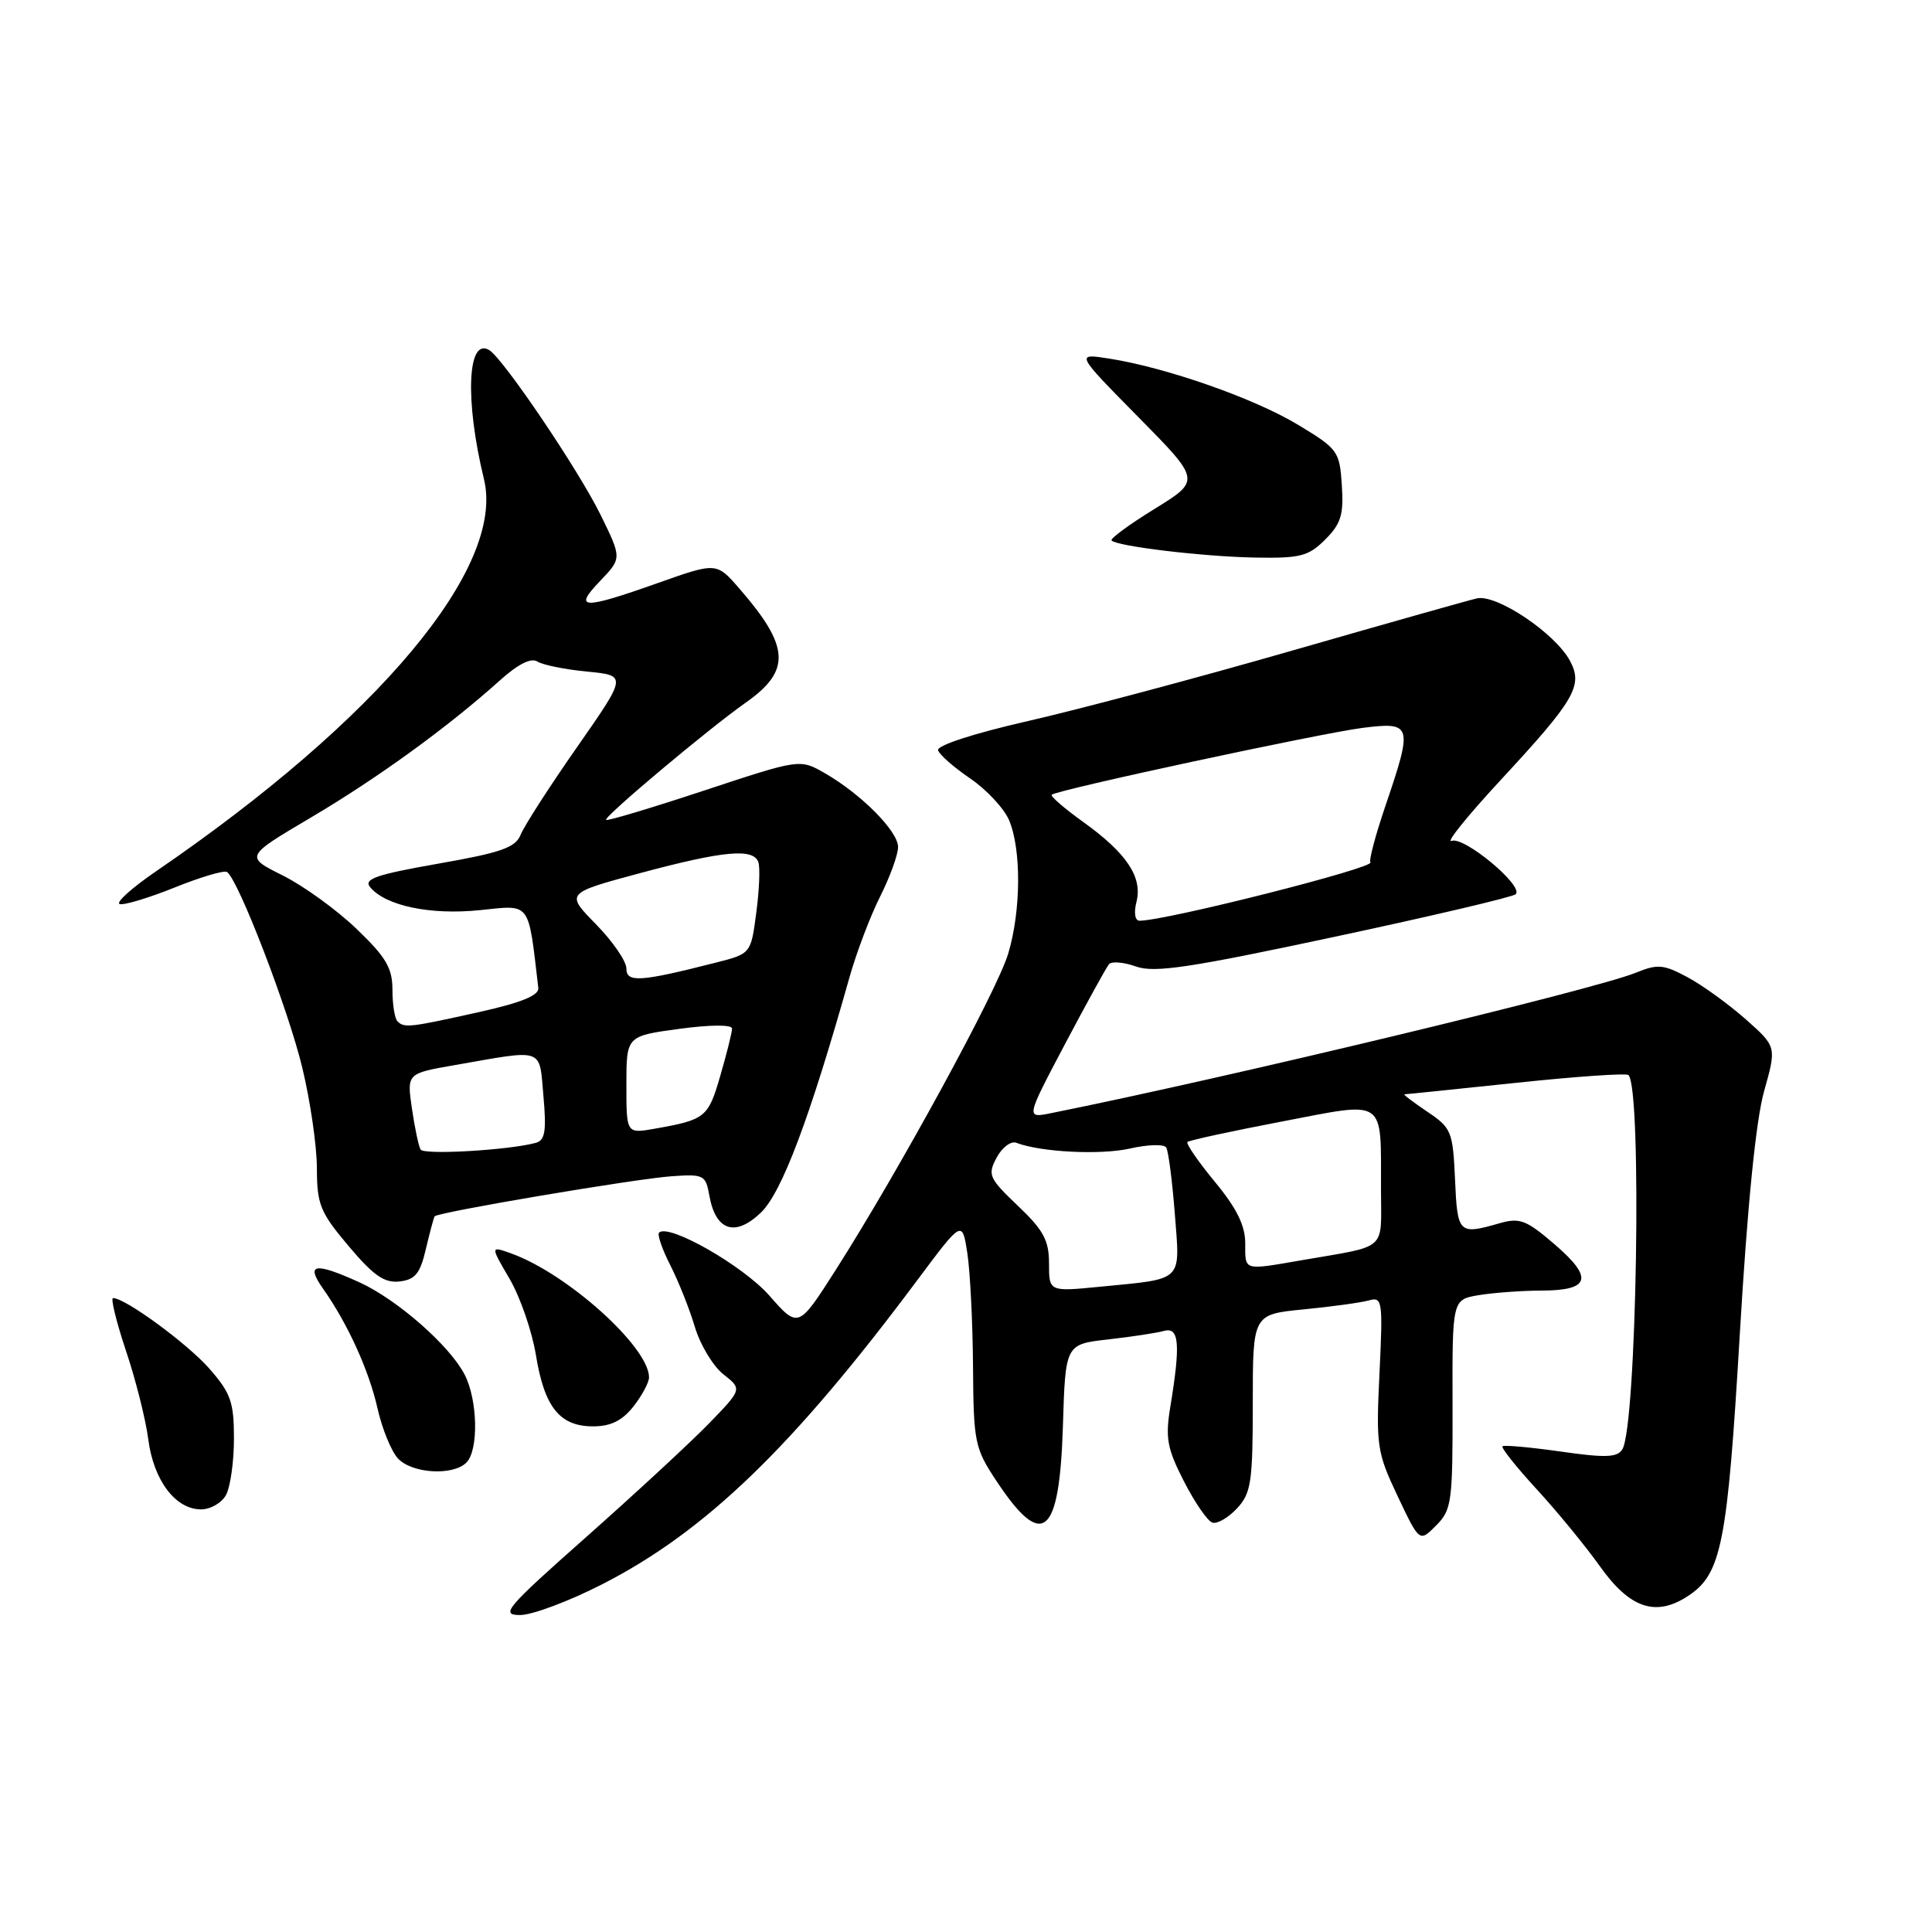 <?xml version="1.0" encoding="UTF-8" standalone="no"?>
<!DOCTYPE svg PUBLIC "-//W3C//DTD SVG 1.1//EN" "http://www.w3.org/Graphics/SVG/1.1/DTD/svg11.dtd" >
<svg xmlns="http://www.w3.org/2000/svg" xmlns:xlink="http://www.w3.org/1999/xlink" version="1.1" viewBox="0 0 256 256">
 <g >
 <path fill="currentColor"
d=" M 79.88 209.88 C 93.53 202.88 105.06 191.74 121.59 169.57 C 127.50 161.65 127.50 161.65 128.18 166.07 C 128.55 168.51 128.89 175.26 128.93 181.08 C 129.00 191.12 129.15 191.89 132.03 196.23 C 138.15 205.47 140.38 203.64 140.84 189.01 C 141.17 178.12 141.17 178.12 146.84 177.48 C 149.95 177.13 153.29 176.62 154.25 176.35 C 156.25 175.80 156.44 178.11 155.08 186.36 C 154.39 190.56 154.64 191.91 156.89 196.31 C 158.33 199.12 160.02 201.57 160.66 201.76 C 161.30 201.95 162.76 201.10 163.91 199.87 C 165.78 197.86 166.00 196.41 166.00 185.89 C 166.00 174.16 166.00 174.16 172.75 173.50 C 176.46 173.14 180.35 172.60 181.39 172.31 C 183.17 171.81 183.25 172.34 182.79 181.95 C 182.32 191.61 182.45 192.44 185.19 198.24 C 188.09 204.36 188.09 204.36 190.29 202.14 C 192.36 200.07 192.50 199.05 192.47 186.06 C 192.43 172.19 192.43 172.19 195.97 171.61 C 197.91 171.29 201.61 171.02 204.19 171.01 C 210.70 171.00 211.19 169.36 206.04 164.92 C 202.21 161.63 201.39 161.31 198.62 162.11 C 193.29 163.64 193.11 163.46 192.80 156.29 C 192.51 149.90 192.33 149.46 189.10 147.29 C 187.23 146.03 185.88 145.00 186.10 145.00 C 186.32 145.00 192.98 144.31 200.90 143.48 C 208.82 142.64 215.51 142.18 215.78 142.45 C 217.60 144.26 216.87 188.98 214.97 192.04 C 214.30 193.13 212.74 193.19 206.82 192.34 C 202.79 191.77 199.32 191.45 199.09 191.64 C 198.87 191.82 200.90 194.37 203.59 197.30 C 206.29 200.23 210.08 204.85 212.01 207.56 C 215.96 213.12 219.40 214.28 223.65 211.49 C 228.11 208.57 228.88 204.68 230.53 176.82 C 231.54 159.72 232.67 148.43 233.75 144.60 C 235.41 138.69 235.41 138.69 231.33 135.07 C 229.08 133.08 225.62 130.57 223.63 129.50 C 220.43 127.78 219.65 127.71 216.76 128.89 C 211.36 131.10 162.63 142.81 139.22 147.51 C 135.93 148.17 135.93 148.17 141.12 138.34 C 143.98 132.93 146.60 128.17 146.95 127.76 C 147.30 127.35 148.91 127.49 150.54 128.07 C 152.97 128.94 157.67 128.23 176.85 124.13 C 189.69 121.39 200.48 118.85 200.84 118.49 C 201.94 117.39 194.00 110.79 192.35 111.42 C 191.52 111.74 194.42 108.14 198.79 103.42 C 208.69 92.74 209.79 90.85 208.04 87.58 C 206.08 83.91 198.30 78.69 195.69 79.29 C 194.49 79.57 183.38 82.71 171.00 86.27 C 158.62 89.83 142.98 94.00 136.22 95.54 C 128.95 97.20 124.09 98.79 124.30 99.42 C 124.50 100.02 126.42 101.70 128.57 103.16 C 130.72 104.63 133.03 107.10 133.70 108.66 C 135.35 112.53 135.30 120.69 133.59 126.37 C 132.10 131.33 119.09 155.17 110.74 168.27 C 105.78 176.04 105.78 176.04 101.93 171.66 C 98.44 167.70 88.59 162.08 87.33 163.33 C 87.07 163.59 87.74 165.54 88.82 167.65 C 89.90 169.77 91.36 173.44 92.07 175.82 C 92.78 178.19 94.48 181.02 95.85 182.10 C 98.35 184.07 98.35 184.07 93.93 188.63 C 91.49 191.14 84.21 197.87 77.75 203.60 C 67.03 213.09 66.25 214.00 68.92 214.00 C 70.53 214.00 75.46 212.15 79.88 209.88 Z  M 29.96 198.07 C 30.53 197.00 31.00 193.64 31.00 190.60 C 31.00 185.79 30.58 184.59 27.75 181.36 C 24.84 178.04 16.60 172.00 14.98 172.00 C 14.64 172.00 15.41 175.14 16.69 178.98 C 17.98 182.81 19.31 188.10 19.65 190.73 C 20.35 196.16 23.25 200.00 26.64 200.00 C 27.90 200.00 29.40 199.13 29.96 198.07 Z  M 61.80 193.80 C 63.44 192.16 63.31 185.50 61.56 182.13 C 59.58 178.29 52.60 172.18 47.64 169.92 C 41.68 167.22 40.46 167.43 42.80 170.75 C 46.09 175.41 48.90 181.61 50.03 186.65 C 50.63 189.30 51.83 192.26 52.71 193.23 C 54.54 195.25 60.01 195.59 61.80 193.80 Z  M 83.93 186.37 C 85.07 184.92 86.00 183.18 86.00 182.51 C 86.00 178.50 75.17 168.75 67.74 166.09 C 64.97 165.09 64.97 165.09 67.52 169.45 C 68.92 171.84 70.49 176.38 71.01 179.54 C 72.13 186.46 74.17 189.00 78.58 189.00 C 80.93 189.00 82.44 188.25 83.93 186.37 Z  M 56.43 165.50 C 56.95 163.30 57.47 161.35 57.59 161.17 C 57.97 160.63 84.14 156.20 88.99 155.86 C 93.25 155.56 93.51 155.69 93.99 158.41 C 94.82 163.09 97.40 163.95 100.82 160.68 C 103.60 158.01 107.29 148.21 112.56 129.50 C 113.49 126.20 115.32 121.38 116.63 118.78 C 117.93 116.19 119.00 113.24 119.00 112.23 C 119.00 110.13 114.06 105.17 109.24 102.42 C 105.98 100.56 105.98 100.56 93.30 104.75 C 86.32 107.06 80.48 108.81 80.31 108.64 C 79.94 108.27 93.96 96.51 98.83 93.09 C 104.84 88.87 104.66 85.68 97.98 78.00 C 94.94 74.50 94.94 74.50 87.18 77.25 C 77.17 80.80 75.90 80.75 79.51 76.99 C 82.40 73.97 82.40 73.97 79.59 68.24 C 76.69 62.32 66.72 47.57 64.84 46.40 C 61.93 44.60 61.58 53.03 64.13 63.50 C 66.97 75.19 50.14 95.30 20.65 115.47 C 17.45 117.66 15.30 119.60 15.86 119.79 C 16.42 119.97 19.69 118.99 23.11 117.61 C 26.54 116.23 29.67 115.30 30.07 115.54 C 31.54 116.45 38.20 133.74 40.06 141.50 C 41.12 145.90 41.99 151.89 41.99 154.82 C 42.00 159.61 42.42 160.64 46.20 165.12 C 49.50 169.04 50.94 170.03 52.95 169.80 C 55.02 169.56 55.68 168.74 56.43 165.50 Z  M 175.60 71.49 C 177.69 69.40 178.06 68.20 177.80 64.30 C 177.51 59.79 177.29 59.48 172.00 56.29 C 166.21 52.79 154.57 48.71 147.00 47.52 C 142.50 46.81 142.50 46.81 150.80 55.23 C 159.11 63.65 159.11 63.65 152.99 67.43 C 149.62 69.50 147.06 71.39 147.29 71.62 C 148.07 72.40 159.48 73.76 166.30 73.88 C 172.30 73.99 173.38 73.71 175.60 71.49 Z  M 139.00 167.42 C 139.00 164.35 138.27 163.00 134.87 159.77 C 131.03 156.11 130.84 155.67 132.06 153.39 C 132.78 152.03 133.96 151.15 134.68 151.43 C 137.91 152.67 145.88 153.07 149.76 152.18 C 152.10 151.65 154.25 151.59 154.53 152.05 C 154.82 152.52 155.33 156.47 155.67 160.84 C 156.37 169.97 156.95 169.40 145.75 170.50 C 139.00 171.16 139.00 171.16 139.00 167.42 Z  M 165.00 164.73 C 165.00 162.39 163.86 160.08 160.97 156.59 C 158.76 153.91 157.13 151.54 157.34 151.32 C 157.56 151.10 163.16 149.89 169.79 148.62 C 183.86 145.93 182.96 145.31 182.99 157.73 C 183.00 165.87 183.98 165.00 172.57 166.97 C 164.66 168.34 165.00 168.44 165.00 164.73 Z  M 150.59 119.49 C 151.41 116.23 149.29 113.05 143.54 108.92 C 141.04 107.13 139.16 105.50 139.36 105.31 C 139.99 104.67 175.06 97.14 180.61 96.44 C 187.11 95.63 187.23 96.05 183.59 106.74 C 182.26 110.65 181.36 114.03 181.59 114.26 C 182.30 114.96 154.49 122.00 150.99 122.00 C 150.39 122.00 150.22 120.95 150.59 119.49 Z  M 55.73 152.32 C 55.47 151.87 54.95 149.42 54.58 146.87 C 53.91 142.24 53.91 142.24 60.21 141.14 C 72.28 139.03 71.43 138.73 72.01 145.26 C 72.42 149.85 72.22 151.10 71.01 151.43 C 67.41 152.41 56.16 153.06 55.73 152.32 Z  M 83.00 143.75 C 83.00 137.28 83.00 137.28 90.00 136.33 C 94.13 135.77 97.00 135.76 97.00 136.29 C 97.00 136.79 96.30 139.60 95.44 142.55 C 93.84 148.08 93.48 148.37 86.75 149.56 C 83.00 150.22 83.00 150.22 83.00 143.75 Z  M 52.67 135.33 C 52.30 134.97 52.00 133.08 52.00 131.15 C 52.00 128.26 51.15 126.82 47.23 123.07 C 44.61 120.55 40.22 117.38 37.46 116.00 C 32.45 113.50 32.45 113.50 41.19 108.33 C 50.02 103.12 59.40 96.31 66.21 90.18 C 68.63 88.00 70.37 87.12 71.21 87.66 C 71.92 88.11 74.88 88.71 77.80 88.99 C 83.09 89.50 83.09 89.50 76.46 99.00 C 72.81 104.22 69.46 109.44 69.00 110.58 C 68.32 112.31 66.45 112.97 58.06 114.44 C 49.83 115.89 48.14 116.47 49.05 117.56 C 51.10 120.03 57.02 121.27 63.58 120.60 C 70.42 119.90 69.96 119.29 71.33 130.91 C 71.45 131.89 69.08 132.86 63.50 134.10 C 54.29 136.15 53.57 136.24 52.67 135.33 Z  M 83.00 128.33 C 83.00 127.37 81.18 124.72 78.96 122.46 C 74.93 118.35 74.93 118.35 84.90 115.67 C 95.90 112.72 99.84 112.36 100.49 114.25 C 100.73 114.94 100.61 117.95 100.21 120.94 C 99.50 126.37 99.50 126.37 94.86 127.55 C 84.81 130.11 83.00 130.23 83.00 128.33 Z "/>
</g>
</svg>